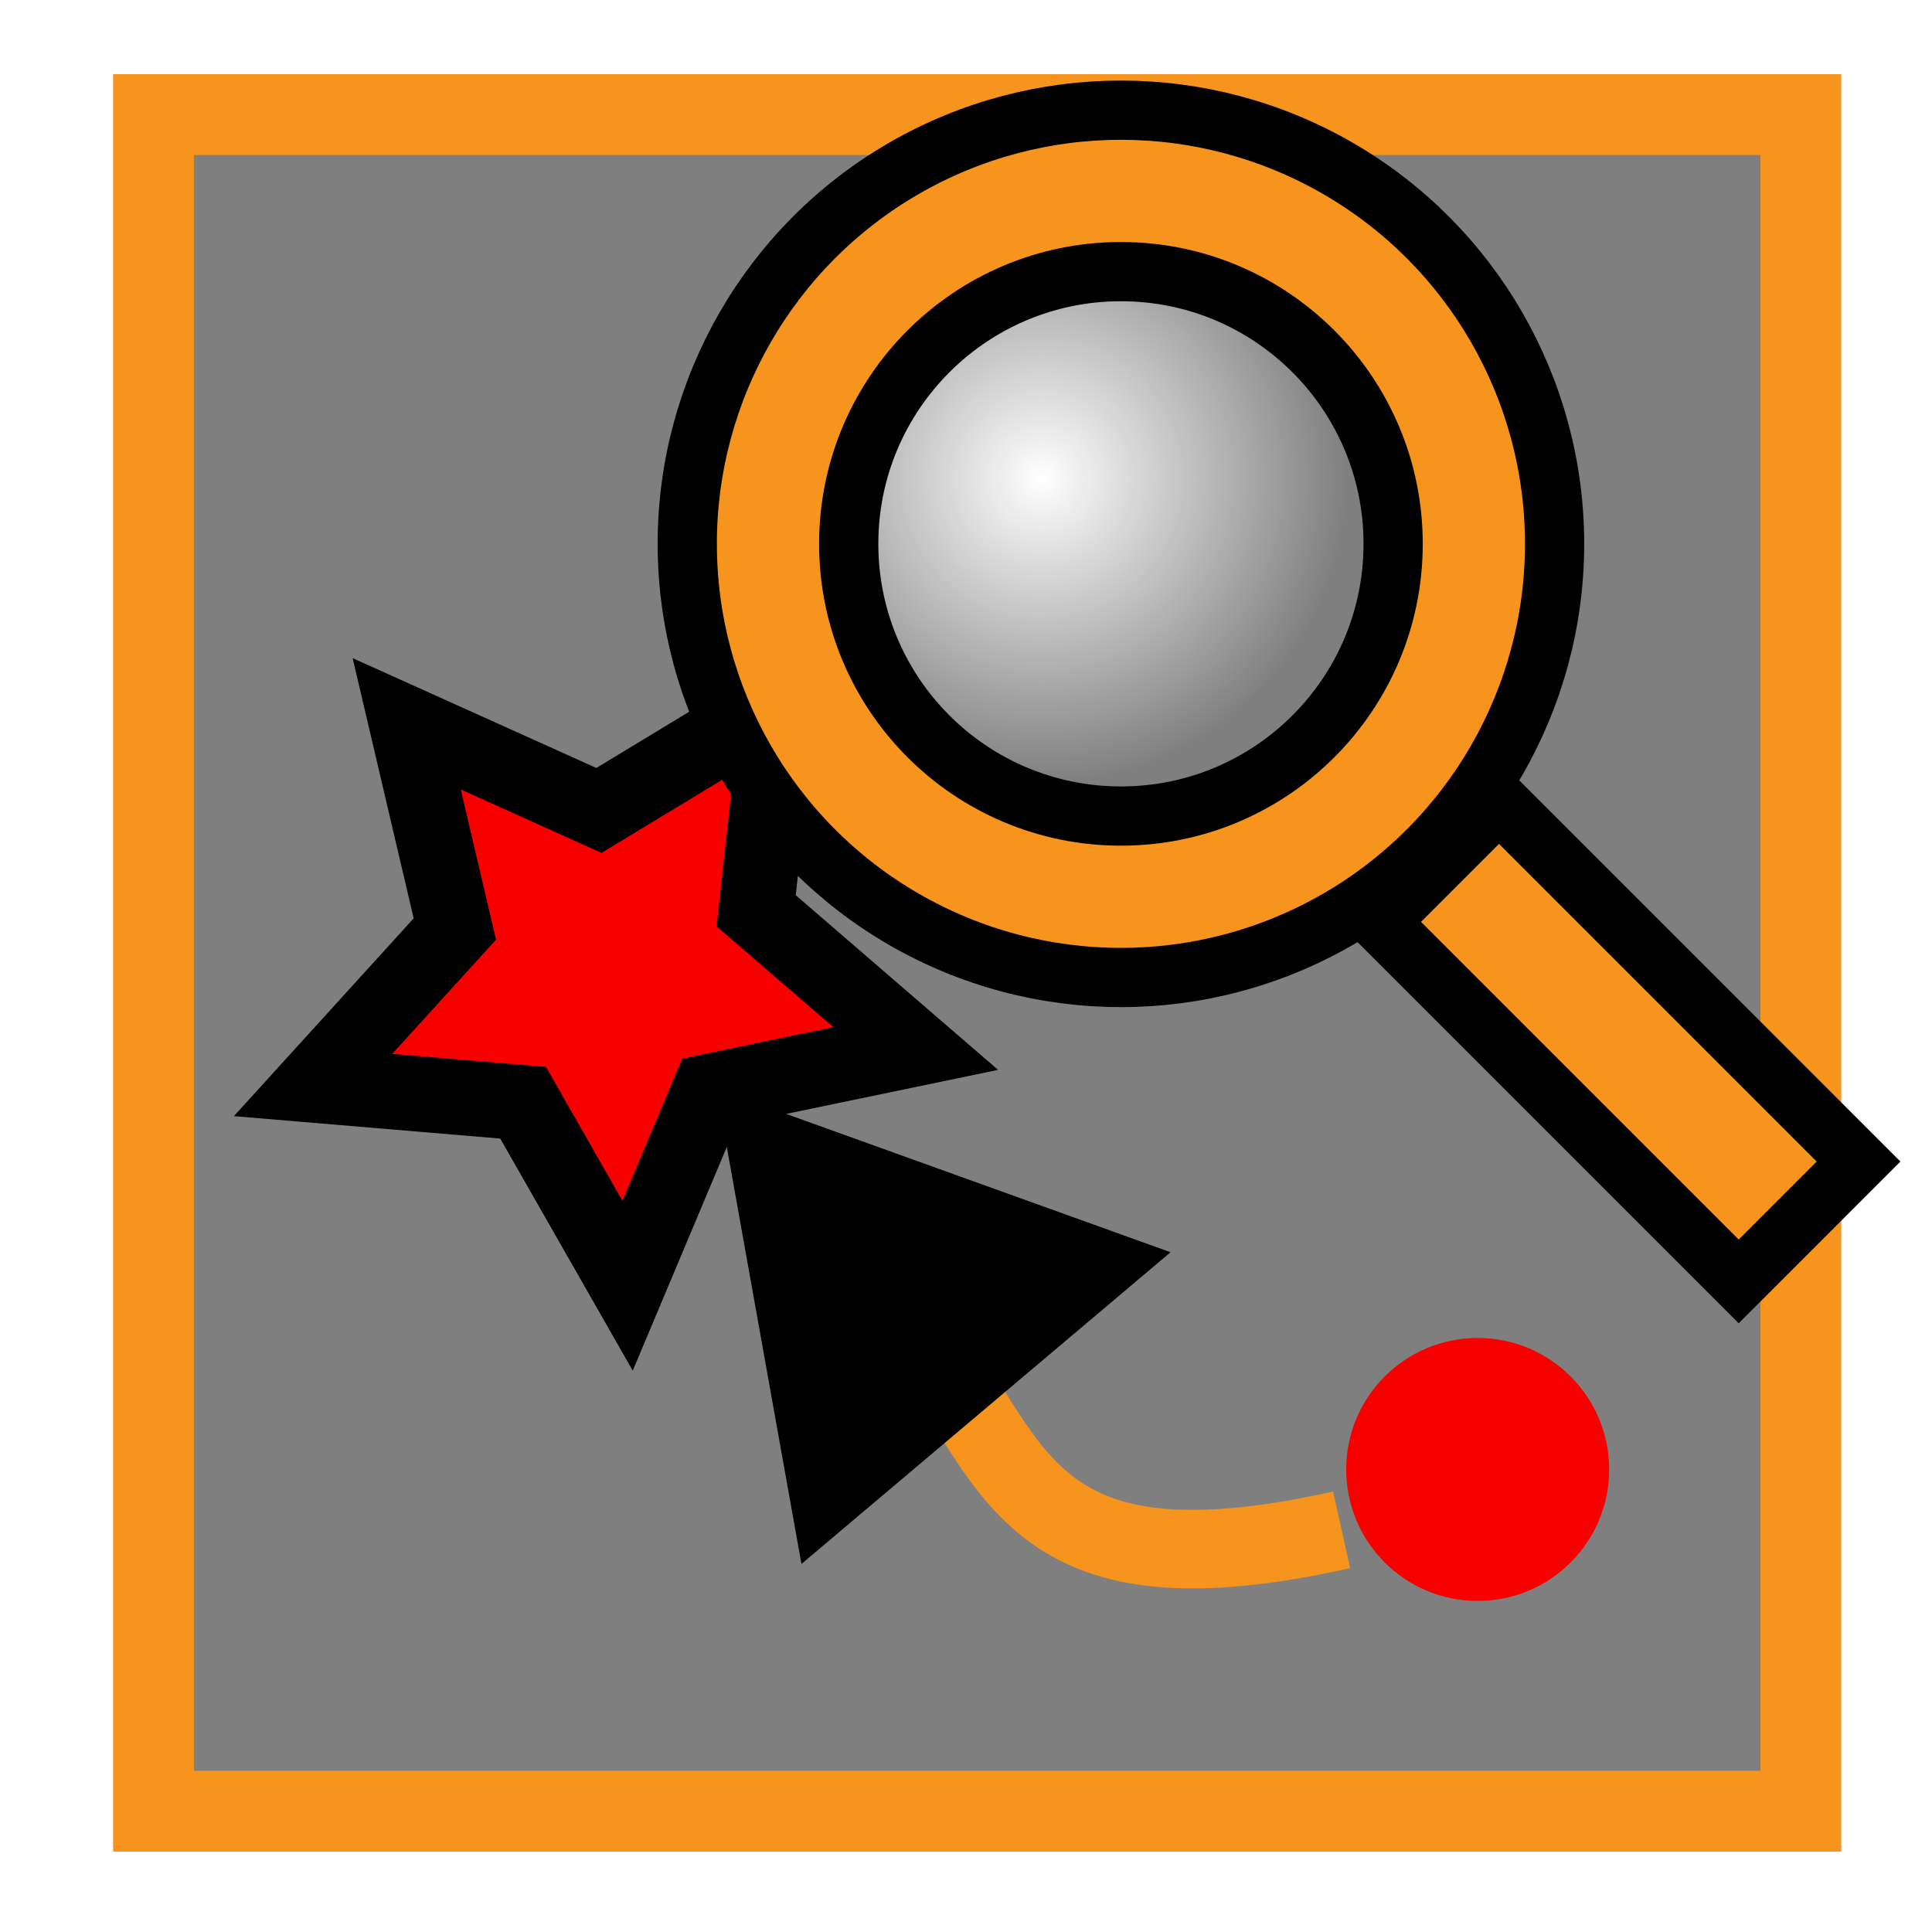 <?xml version="1.0" encoding="UTF-8" standalone="no"?>
<svg
   version="1.1"
   viewBox="0 0 32 32"
   xml:space="preserve"
   id="svg15"
   sodipodi:docname="search-peak.svg"
   inkscape:version="1.4 (86a8ad7, 2024-10-11)"
   inkscape:export-filename="search-peak.png"
   inkscape:export-xdpi="96"
   inkscape:export-ydpi="96"
   xmlns:inkscape="http://www.inkscape.org/namespaces/inkscape"
   xmlns:sodipodi="http://sodipodi.sourceforge.net/DTD/sodipodi-0.dtd"
   xmlns:xlink="http://www.w3.org/1999/xlink"
   xmlns="http://www.w3.org/2000/svg"
   xmlns:svg="http://www.w3.org/2000/svg"
   xmlns:rdf="http://www.w3.org/1999/02/22-rdf-syntax-ns#"
   xmlns:cc="http://creativecommons.org/ns#"
   xmlns:dc="http://purl.org/dc/elements/1.1/"><sodipodi:namedview
     pagecolor="#ffffff"
     bordercolor="#666666"
     borderopacity="1"
     objecttolerance="10"
     gridtolerance="10"
     guidetolerance="10"
     inkscape:pageopacity="0"
     inkscape:pageshadow="2"
     inkscape:window-width="3200"
     inkscape:window-height="1712"
     id="namedview17"
     showgrid="false"
     inkscape:zoom="10.429825"
     inkscape:cx="32.311184"
     inkscape:cy="8.9167364"
     inkscape:window-x="3192"
     inkscape:window-y="-8"
     inkscape:window-maximized="1"
     inkscape:current-layer="svg15"
     inkscape:pagecheckerboard="0"
     inkscape:showpageshadow="2"
     inkscape:deskcolor="#d1d1d1" /><defs
     id="defs5"><marker
       style="overflow:visible"
       id="Triangle"
       refX="0"
       refY="0"
       orient="auto-start-reverse"
       inkscape:stockid="Triangle arrow"
       markerWidth="1"
       markerHeight="1"
       viewBox="0 0 1 1"
       inkscape:isstock="true"
       inkscape:collect="always"
       preserveAspectRatio="xMidYMid"><path
         transform="scale(0.5)"
         style="fill:context-stroke;fill-rule:evenodd;stroke:context-stroke;stroke-width:1pt"
         d="M 5.77,0 -2.88,5 V -5 Z"
         id="path135" /></marker><linearGradient
       inkscape:collect="always"
       id="linearGradient2333"><stop
         style="stop-color:#ffffff;stop-opacity:1"
         offset="0"
         id="stop2329" /><stop
         style="stop-color:#7f7f7f;stop-opacity:1"
         offset="1"
         id="stop2331" /></linearGradient><filter
       id="a"
       x="-0.142"
       y="-0.146"
       width="1.284"
       height="1.293"
       color-interpolation-filters="sRGB"><feGaussianBlur
         stdDeviation="0.952"
         id="feGaussianBlur2" /></filter><radialGradient
       inkscape:collect="always"
       xlink:href="#linearGradient2333"
       id="radialGradient2335"
       cx="43.034"
       cy="18.492"
       fx="43.034"
       fy="18.492"
       r="4.5"
       gradientUnits="userSpaceOnUse"
       gradientTransform="matrix(1.149,0,0,1.149,-34.583,-6.288)" /></defs><rect
     style="fill:#7f7f7f;fill-opacity:1;stroke:#f7941e;stroke-width:1.339;stroke-linecap:butt;stroke-linejoin:miter;stroke-miterlimit:4;stroke-dasharray:none;stroke-dashoffset:0;stroke-opacity:1"
     id="rect4529"
     width="27.284"
     height="28.101"
     x="2.543"
     y="1.898" /><path
     sodipodi:type="star"
     style="fill:#f80000;fill-opacity:1;stroke:#000000;stroke-opacity:1"
     id="path1"
     inkscape:flatsided="false"
     sodipodi:sides="5"
     sodipodi:cx="6.9152541"
     sodipodi:cy="19.254236"
     sodipodi:r1="4.2170362"
     sodipodi:r2="2.1085181"
     sodipodi:arg1="0"
     sodipodi:arg2="0.62831853"
     inkscape:rounded="0"
     inkscape:randomized="0"
     d="M 11.132,19.254 8.621,20.494 8.218,23.265 6.264,21.26 3.504,21.733 4.807,19.254 3.504,16.776 6.264,17.249 8.218,15.244 8.621,18.015 Z"
     inkscape:transform-center-x="-0.097832899"
     transform="matrix(1.207,0.313,-0.313,1.207,7.758,-9.357)"
     inkscape:transform-center-y="0.40813598" /><circle
     id="path2"
     style="fill:#f60000;fill-opacity:1;stroke:none;stroke-width:1.452"
     cx="24.475"
     cy="24.339"
     r="2.178" /><path
     style="fill:none;fill-opacity:1;stroke:#f7941e;stroke-width:1.3;stroke-dasharray:none;stroke-opacity:1;marker-end:url(#Triangle)"
     d="m 22.221,25.339 c -5.604,1.252 -5.379,-1.412 -7.377,-3.778"
     id="path3"
     sodipodi:nodetypes="cc" /><g
     id="g8933"
     transform="matrix(0.981,0,0,0.981,2.671,-6.755)"><circle
       style="fill:#f7941e;fill-opacity:1;stroke:#000000;stroke-width:1;stroke-miterlimit:4;stroke-dasharray:none;stroke-opacity:1"
       id="circle985"
       cx="16.203"
       cy="16.068"
       r="7.322" /><circle
       style="fill:url(#radialGradient2335);fill-opacity:1;stroke:#000000;stroke-width:1;stroke-opacity:1"
       id="path939"
       cx="16.203"
       cy="16.068"
       r="4.596" /><rect
       style="fill:#f7941e;fill-opacity:1;stroke:#000000;stroke-width:1;stroke-miterlimit:4;stroke-dasharray:none;stroke-opacity:1"
       id="rect3347"
       width="8.585"
       height="2.862"
       x="30.415"
       y="-1.527"
       transform="rotate(45)" /></g></svg>
